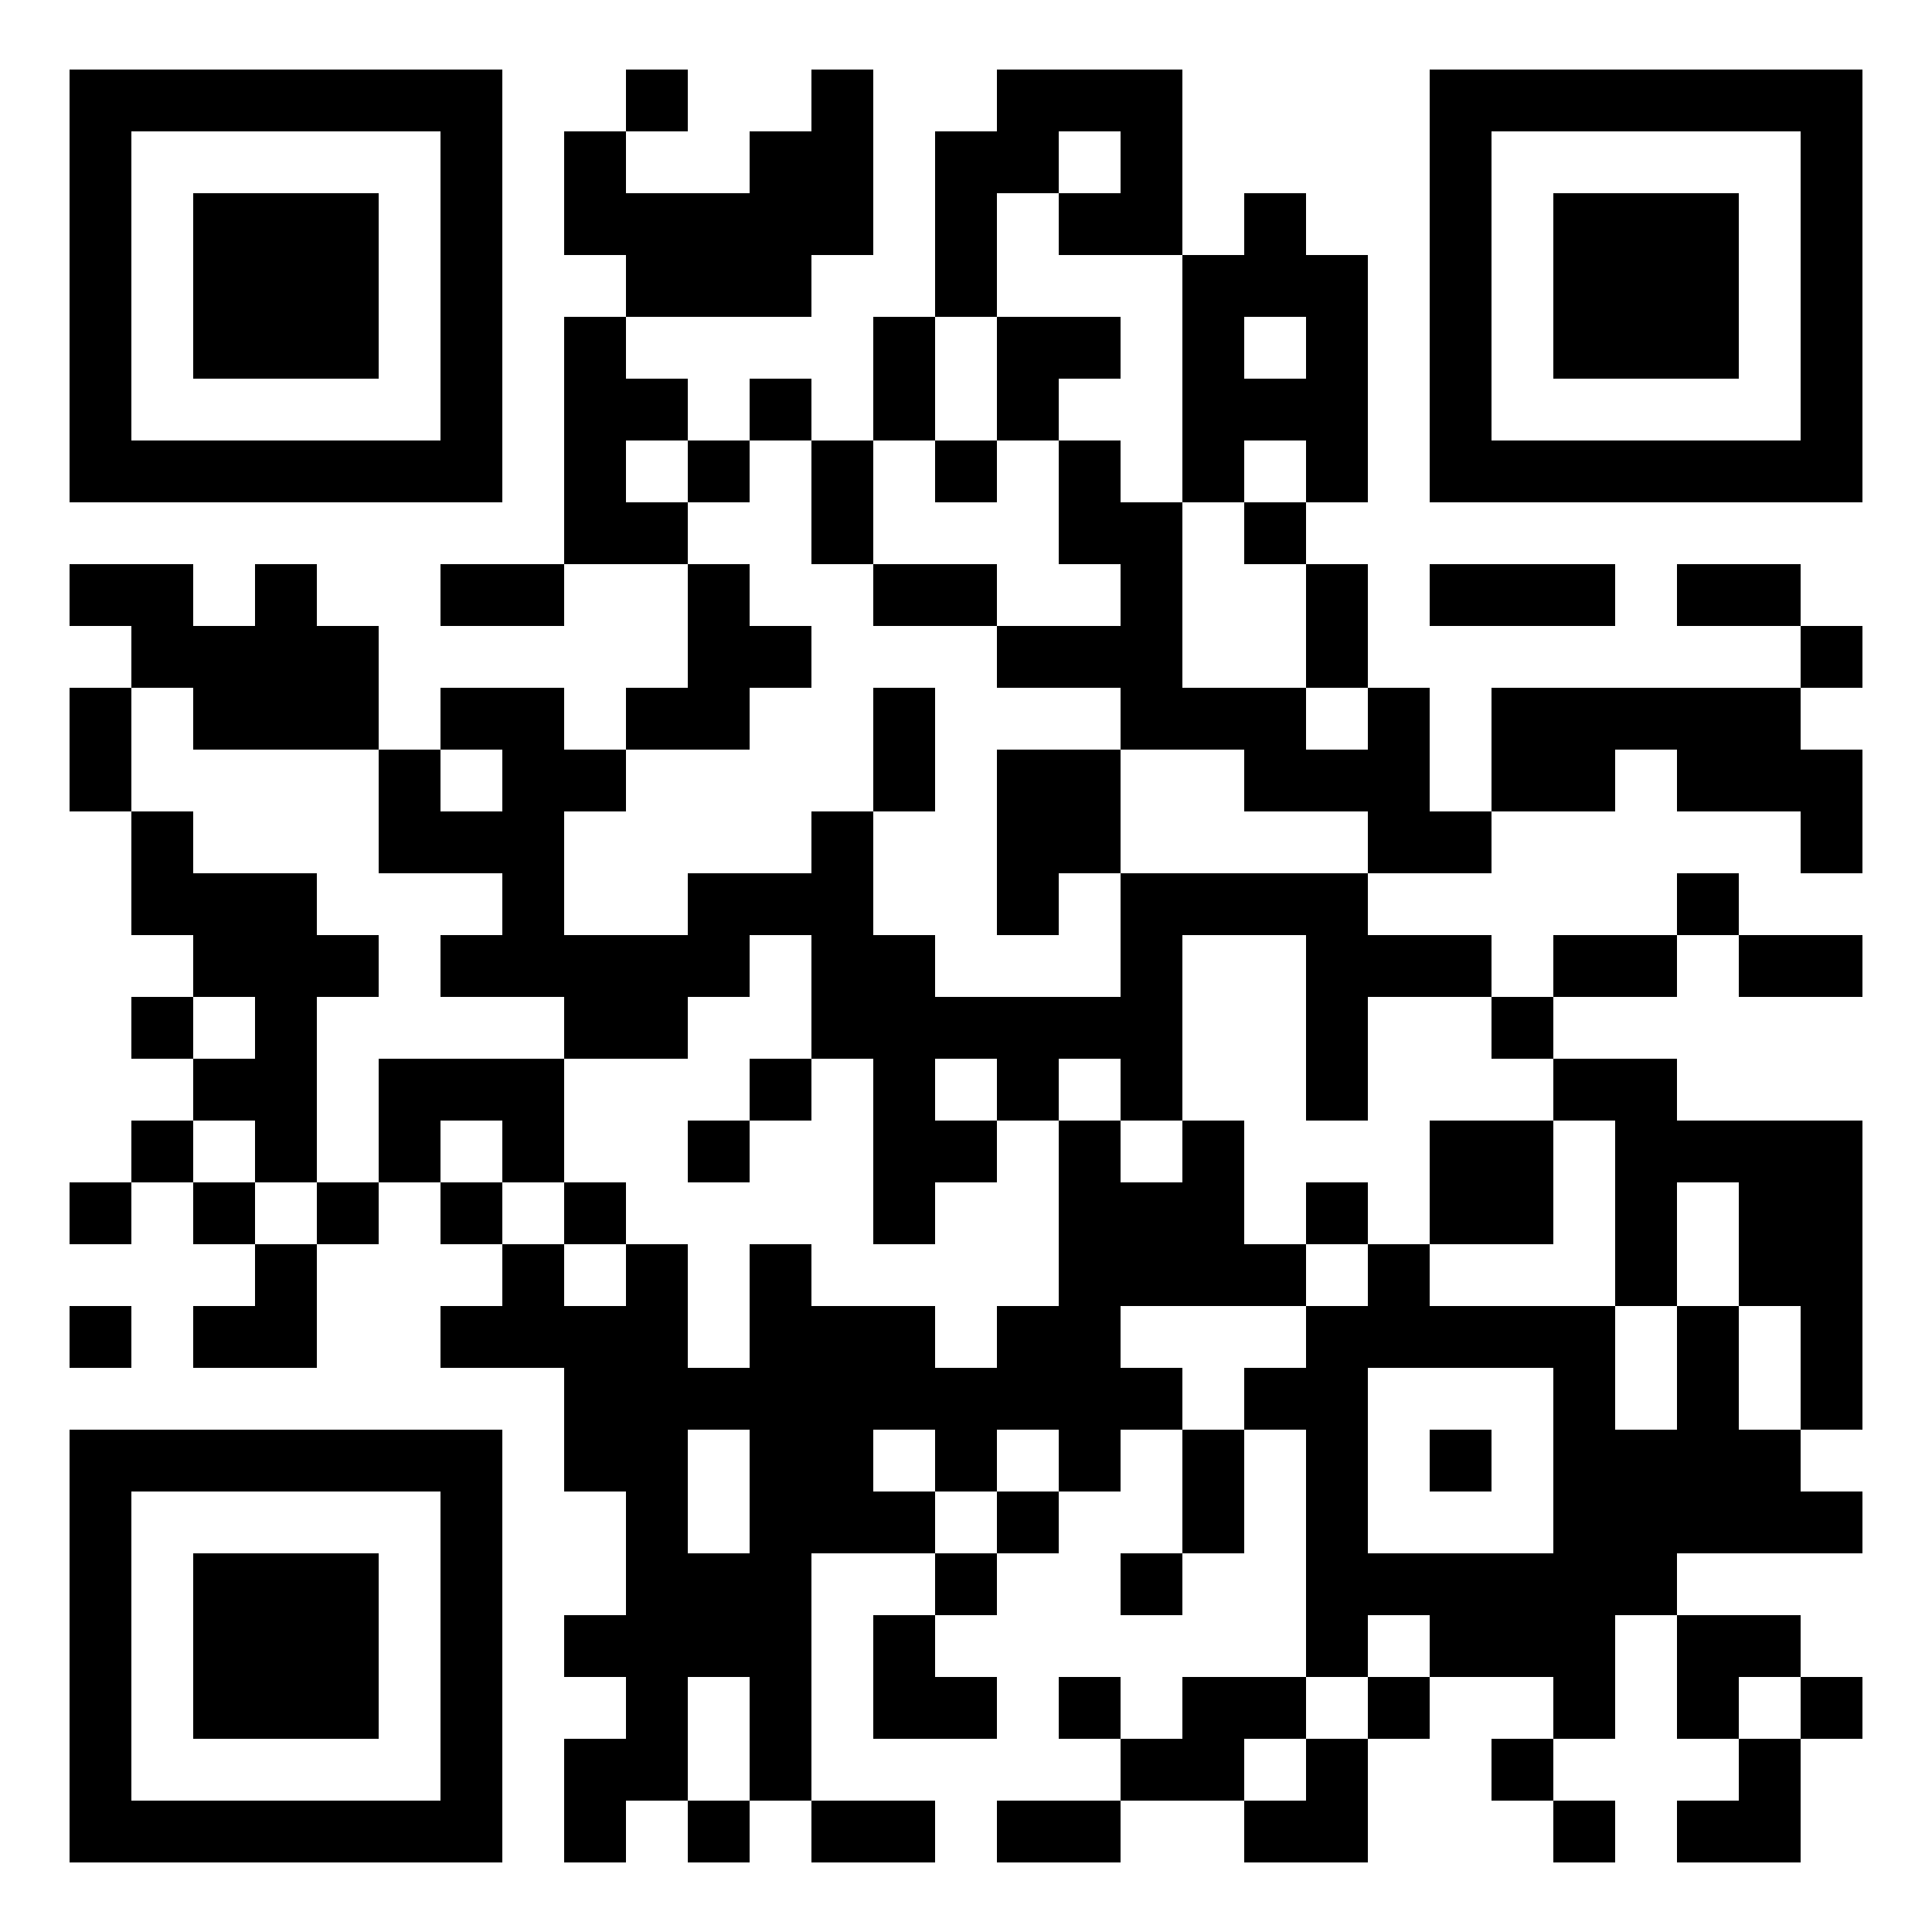 <?xml version="1.0" encoding="UTF-8"?>
<svg version="1.1" baseProfile="tiny" xmlns="http://www.w3.org/2000/svg" width="250" height="250">
<rect shape-rendering="optimizeSpeed"  x="0" y="0" width="250" height="250" fill="white" />
<rect shape-rendering="optimizeSpeed"  x="9" y="9" width="8" height="8" fill="black" />
<rect shape-rendering="optimizeSpeed"  x="17" y="9" width="8" height="8" fill="black" />
<rect shape-rendering="optimizeSpeed"  x="25" y="9" width="8" height="8" fill="black" />
<rect shape-rendering="optimizeSpeed"  x="33" y="9" width="8" height="8" fill="black" />
<rect shape-rendering="optimizeSpeed"  x="41" y="9" width="8" height="8" fill="black" />
<rect shape-rendering="optimizeSpeed"  x="49" y="9" width="8" height="8" fill="black" />
<rect shape-rendering="optimizeSpeed"  x="57" y="9" width="8" height="8" fill="black" />
<rect shape-rendering="optimizeSpeed"  x="81" y="9" width="8" height="8" fill="black" />
<rect shape-rendering="optimizeSpeed"  x="105" y="9" width="8" height="8" fill="black" />
<rect shape-rendering="optimizeSpeed"  x="129" y="9" width="8" height="8" fill="black" />
<rect shape-rendering="optimizeSpeed"  x="137" y="9" width="8" height="8" fill="black" />
<rect shape-rendering="optimizeSpeed"  x="145" y="9" width="8" height="8" fill="black" />
<rect shape-rendering="optimizeSpeed"  x="185" y="9" width="8" height="8" fill="black" />
<rect shape-rendering="optimizeSpeed"  x="193" y="9" width="8" height="8" fill="black" />
<rect shape-rendering="optimizeSpeed"  x="201" y="9" width="8" height="8" fill="black" />
<rect shape-rendering="optimizeSpeed"  x="209" y="9" width="8" height="8" fill="black" />
<rect shape-rendering="optimizeSpeed"  x="217" y="9" width="8" height="8" fill="black" />
<rect shape-rendering="optimizeSpeed"  x="225" y="9" width="8" height="8" fill="black" />
<rect shape-rendering="optimizeSpeed"  x="233" y="9" width="8" height="8" fill="black" />
<rect shape-rendering="optimizeSpeed"  x="9" y="17" width="8" height="8" fill="black" />
<rect shape-rendering="optimizeSpeed"  x="57" y="17" width="8" height="8" fill="black" />
<rect shape-rendering="optimizeSpeed"  x="73" y="17" width="8" height="8" fill="black" />
<rect shape-rendering="optimizeSpeed"  x="97" y="17" width="8" height="8" fill="black" />
<rect shape-rendering="optimizeSpeed"  x="105" y="17" width="8" height="8" fill="black" />
<rect shape-rendering="optimizeSpeed"  x="121" y="17" width="8" height="8" fill="black" />
<rect shape-rendering="optimizeSpeed"  x="129" y="17" width="8" height="8" fill="black" />
<rect shape-rendering="optimizeSpeed"  x="145" y="17" width="8" height="8" fill="black" />
<rect shape-rendering="optimizeSpeed"  x="185" y="17" width="8" height="8" fill="black" />
<rect shape-rendering="optimizeSpeed"  x="233" y="17" width="8" height="8" fill="black" />
<rect shape-rendering="optimizeSpeed"  x="9" y="25" width="8" height="8" fill="black" />
<rect shape-rendering="optimizeSpeed"  x="25" y="25" width="8" height="8" fill="black" />
<rect shape-rendering="optimizeSpeed"  x="33" y="25" width="8" height="8" fill="black" />
<rect shape-rendering="optimizeSpeed"  x="41" y="25" width="8" height="8" fill="black" />
<rect shape-rendering="optimizeSpeed"  x="57" y="25" width="8" height="8" fill="black" />
<rect shape-rendering="optimizeSpeed"  x="73" y="25" width="8" height="8" fill="black" />
<rect shape-rendering="optimizeSpeed"  x="81" y="25" width="8" height="8" fill="black" />
<rect shape-rendering="optimizeSpeed"  x="89" y="25" width="8" height="8" fill="black" />
<rect shape-rendering="optimizeSpeed"  x="97" y="25" width="8" height="8" fill="black" />
<rect shape-rendering="optimizeSpeed"  x="105" y="25" width="8" height="8" fill="black" />
<rect shape-rendering="optimizeSpeed"  x="121" y="25" width="8" height="8" fill="black" />
<rect shape-rendering="optimizeSpeed"  x="137" y="25" width="8" height="8" fill="black" />
<rect shape-rendering="optimizeSpeed"  x="145" y="25" width="8" height="8" fill="black" />
<rect shape-rendering="optimizeSpeed"  x="161" y="25" width="8" height="8" fill="black" />
<rect shape-rendering="optimizeSpeed"  x="185" y="25" width="8" height="8" fill="black" />
<rect shape-rendering="optimizeSpeed"  x="201" y="25" width="8" height="8" fill="black" />
<rect shape-rendering="optimizeSpeed"  x="209" y="25" width="8" height="8" fill="black" />
<rect shape-rendering="optimizeSpeed"  x="217" y="25" width="8" height="8" fill="black" />
<rect shape-rendering="optimizeSpeed"  x="233" y="25" width="8" height="8" fill="black" />
<rect shape-rendering="optimizeSpeed"  x="9" y="33" width="8" height="8" fill="black" />
<rect shape-rendering="optimizeSpeed"  x="25" y="33" width="8" height="8" fill="black" />
<rect shape-rendering="optimizeSpeed"  x="33" y="33" width="8" height="8" fill="black" />
<rect shape-rendering="optimizeSpeed"  x="41" y="33" width="8" height="8" fill="black" />
<rect shape-rendering="optimizeSpeed"  x="57" y="33" width="8" height="8" fill="black" />
<rect shape-rendering="optimizeSpeed"  x="81" y="33" width="8" height="8" fill="black" />
<rect shape-rendering="optimizeSpeed"  x="89" y="33" width="8" height="8" fill="black" />
<rect shape-rendering="optimizeSpeed"  x="97" y="33" width="8" height="8" fill="black" />
<rect shape-rendering="optimizeSpeed"  x="121" y="33" width="8" height="8" fill="black" />
<rect shape-rendering="optimizeSpeed"  x="153" y="33" width="8" height="8" fill="black" />
<rect shape-rendering="optimizeSpeed"  x="161" y="33" width="8" height="8" fill="black" />
<rect shape-rendering="optimizeSpeed"  x="169" y="33" width="8" height="8" fill="black" />
<rect shape-rendering="optimizeSpeed"  x="185" y="33" width="8" height="8" fill="black" />
<rect shape-rendering="optimizeSpeed"  x="201" y="33" width="8" height="8" fill="black" />
<rect shape-rendering="optimizeSpeed"  x="209" y="33" width="8" height="8" fill="black" />
<rect shape-rendering="optimizeSpeed"  x="217" y="33" width="8" height="8" fill="black" />
<rect shape-rendering="optimizeSpeed"  x="233" y="33" width="8" height="8" fill="black" />
<rect shape-rendering="optimizeSpeed"  x="9" y="41" width="8" height="8" fill="black" />
<rect shape-rendering="optimizeSpeed"  x="25" y="41" width="8" height="8" fill="black" />
<rect shape-rendering="optimizeSpeed"  x="33" y="41" width="8" height="8" fill="black" />
<rect shape-rendering="optimizeSpeed"  x="41" y="41" width="8" height="8" fill="black" />
<rect shape-rendering="optimizeSpeed"  x="57" y="41" width="8" height="8" fill="black" />
<rect shape-rendering="optimizeSpeed"  x="73" y="41" width="8" height="8" fill="black" />
<rect shape-rendering="optimizeSpeed"  x="113" y="41" width="8" height="8" fill="black" />
<rect shape-rendering="optimizeSpeed"  x="129" y="41" width="8" height="8" fill="black" />
<rect shape-rendering="optimizeSpeed"  x="137" y="41" width="8" height="8" fill="black" />
<rect shape-rendering="optimizeSpeed"  x="153" y="41" width="8" height="8" fill="black" />
<rect shape-rendering="optimizeSpeed"  x="169" y="41" width="8" height="8" fill="black" />
<rect shape-rendering="optimizeSpeed"  x="185" y="41" width="8" height="8" fill="black" />
<rect shape-rendering="optimizeSpeed"  x="201" y="41" width="8" height="8" fill="black" />
<rect shape-rendering="optimizeSpeed"  x="209" y="41" width="8" height="8" fill="black" />
<rect shape-rendering="optimizeSpeed"  x="217" y="41" width="8" height="8" fill="black" />
<rect shape-rendering="optimizeSpeed"  x="233" y="41" width="8" height="8" fill="black" />
<rect shape-rendering="optimizeSpeed"  x="9" y="49" width="8" height="8" fill="black" />
<rect shape-rendering="optimizeSpeed"  x="57" y="49" width="8" height="8" fill="black" />
<rect shape-rendering="optimizeSpeed"  x="73" y="49" width="8" height="8" fill="black" />
<rect shape-rendering="optimizeSpeed"  x="81" y="49" width="8" height="8" fill="black" />
<rect shape-rendering="optimizeSpeed"  x="97" y="49" width="8" height="8" fill="black" />
<rect shape-rendering="optimizeSpeed"  x="113" y="49" width="8" height="8" fill="black" />
<rect shape-rendering="optimizeSpeed"  x="129" y="49" width="8" height="8" fill="black" />
<rect shape-rendering="optimizeSpeed"  x="153" y="49" width="8" height="8" fill="black" />
<rect shape-rendering="optimizeSpeed"  x="161" y="49" width="8" height="8" fill="black" />
<rect shape-rendering="optimizeSpeed"  x="169" y="49" width="8" height="8" fill="black" />
<rect shape-rendering="optimizeSpeed"  x="185" y="49" width="8" height="8" fill="black" />
<rect shape-rendering="optimizeSpeed"  x="233" y="49" width="8" height="8" fill="black" />
<rect shape-rendering="optimizeSpeed"  x="9" y="57" width="8" height="8" fill="black" />
<rect shape-rendering="optimizeSpeed"  x="17" y="57" width="8" height="8" fill="black" />
<rect shape-rendering="optimizeSpeed"  x="25" y="57" width="8" height="8" fill="black" />
<rect shape-rendering="optimizeSpeed"  x="33" y="57" width="8" height="8" fill="black" />
<rect shape-rendering="optimizeSpeed"  x="41" y="57" width="8" height="8" fill="black" />
<rect shape-rendering="optimizeSpeed"  x="49" y="57" width="8" height="8" fill="black" />
<rect shape-rendering="optimizeSpeed"  x="57" y="57" width="8" height="8" fill="black" />
<rect shape-rendering="optimizeSpeed"  x="73" y="57" width="8" height="8" fill="black" />
<rect shape-rendering="optimizeSpeed"  x="89" y="57" width="8" height="8" fill="black" />
<rect shape-rendering="optimizeSpeed"  x="105" y="57" width="8" height="8" fill="black" />
<rect shape-rendering="optimizeSpeed"  x="121" y="57" width="8" height="8" fill="black" />
<rect shape-rendering="optimizeSpeed"  x="137" y="57" width="8" height="8" fill="black" />
<rect shape-rendering="optimizeSpeed"  x="153" y="57" width="8" height="8" fill="black" />
<rect shape-rendering="optimizeSpeed"  x="169" y="57" width="8" height="8" fill="black" />
<rect shape-rendering="optimizeSpeed"  x="185" y="57" width="8" height="8" fill="black" />
<rect shape-rendering="optimizeSpeed"  x="193" y="57" width="8" height="8" fill="black" />
<rect shape-rendering="optimizeSpeed"  x="201" y="57" width="8" height="8" fill="black" />
<rect shape-rendering="optimizeSpeed"  x="209" y="57" width="8" height="8" fill="black" />
<rect shape-rendering="optimizeSpeed"  x="217" y="57" width="8" height="8" fill="black" />
<rect shape-rendering="optimizeSpeed"  x="225" y="57" width="8" height="8" fill="black" />
<rect shape-rendering="optimizeSpeed"  x="233" y="57" width="8" height="8" fill="black" />
<rect shape-rendering="optimizeSpeed"  x="73" y="65" width="8" height="8" fill="black" />
<rect shape-rendering="optimizeSpeed"  x="81" y="65" width="8" height="8" fill="black" />
<rect shape-rendering="optimizeSpeed"  x="105" y="65" width="8" height="8" fill="black" />
<rect shape-rendering="optimizeSpeed"  x="137" y="65" width="8" height="8" fill="black" />
<rect shape-rendering="optimizeSpeed"  x="145" y="65" width="8" height="8" fill="black" />
<rect shape-rendering="optimizeSpeed"  x="161" y="65" width="8" height="8" fill="black" />
<rect shape-rendering="optimizeSpeed"  x="9" y="73" width="8" height="8" fill="black" />
<rect shape-rendering="optimizeSpeed"  x="17" y="73" width="8" height="8" fill="black" />
<rect shape-rendering="optimizeSpeed"  x="33" y="73" width="8" height="8" fill="black" />
<rect shape-rendering="optimizeSpeed"  x="57" y="73" width="8" height="8" fill="black" />
<rect shape-rendering="optimizeSpeed"  x="65" y="73" width="8" height="8" fill="black" />
<rect shape-rendering="optimizeSpeed"  x="89" y="73" width="8" height="8" fill="black" />
<rect shape-rendering="optimizeSpeed"  x="113" y="73" width="8" height="8" fill="black" />
<rect shape-rendering="optimizeSpeed"  x="121" y="73" width="8" height="8" fill="black" />
<rect shape-rendering="optimizeSpeed"  x="145" y="73" width="8" height="8" fill="black" />
<rect shape-rendering="optimizeSpeed"  x="169" y="73" width="8" height="8" fill="black" />
<rect shape-rendering="optimizeSpeed"  x="185" y="73" width="8" height="8" fill="black" />
<rect shape-rendering="optimizeSpeed"  x="193" y="73" width="8" height="8" fill="black" />
<rect shape-rendering="optimizeSpeed"  x="201" y="73" width="8" height="8" fill="black" />
<rect shape-rendering="optimizeSpeed"  x="217" y="73" width="8" height="8" fill="black" />
<rect shape-rendering="optimizeSpeed"  x="225" y="73" width="8" height="8" fill="black" />
<rect shape-rendering="optimizeSpeed"  x="17" y="81" width="8" height="8" fill="black" />
<rect shape-rendering="optimizeSpeed"  x="25" y="81" width="8" height="8" fill="black" />
<rect shape-rendering="optimizeSpeed"  x="33" y="81" width="8" height="8" fill="black" />
<rect shape-rendering="optimizeSpeed"  x="41" y="81" width="8" height="8" fill="black" />
<rect shape-rendering="optimizeSpeed"  x="89" y="81" width="8" height="8" fill="black" />
<rect shape-rendering="optimizeSpeed"  x="97" y="81" width="8" height="8" fill="black" />
<rect shape-rendering="optimizeSpeed"  x="129" y="81" width="8" height="8" fill="black" />
<rect shape-rendering="optimizeSpeed"  x="137" y="81" width="8" height="8" fill="black" />
<rect shape-rendering="optimizeSpeed"  x="145" y="81" width="8" height="8" fill="black" />
<rect shape-rendering="optimizeSpeed"  x="169" y="81" width="8" height="8" fill="black" />
<rect shape-rendering="optimizeSpeed"  x="233" y="81" width="8" height="8" fill="black" />
<rect shape-rendering="optimizeSpeed"  x="9" y="89" width="8" height="8" fill="black" />
<rect shape-rendering="optimizeSpeed"  x="25" y="89" width="8" height="8" fill="black" />
<rect shape-rendering="optimizeSpeed"  x="33" y="89" width="8" height="8" fill="black" />
<rect shape-rendering="optimizeSpeed"  x="41" y="89" width="8" height="8" fill="black" />
<rect shape-rendering="optimizeSpeed"  x="57" y="89" width="8" height="8" fill="black" />
<rect shape-rendering="optimizeSpeed"  x="65" y="89" width="8" height="8" fill="black" />
<rect shape-rendering="optimizeSpeed"  x="81" y="89" width="8" height="8" fill="black" />
<rect shape-rendering="optimizeSpeed"  x="89" y="89" width="8" height="8" fill="black" />
<rect shape-rendering="optimizeSpeed"  x="113" y="89" width="8" height="8" fill="black" />
<rect shape-rendering="optimizeSpeed"  x="145" y="89" width="8" height="8" fill="black" />
<rect shape-rendering="optimizeSpeed"  x="153" y="89" width="8" height="8" fill="black" />
<rect shape-rendering="optimizeSpeed"  x="161" y="89" width="8" height="8" fill="black" />
<rect shape-rendering="optimizeSpeed"  x="177" y="89" width="8" height="8" fill="black" />
<rect shape-rendering="optimizeSpeed"  x="193" y="89" width="8" height="8" fill="black" />
<rect shape-rendering="optimizeSpeed"  x="201" y="89" width="8" height="8" fill="black" />
<rect shape-rendering="optimizeSpeed"  x="209" y="89" width="8" height="8" fill="black" />
<rect shape-rendering="optimizeSpeed"  x="217" y="89" width="8" height="8" fill="black" />
<rect shape-rendering="optimizeSpeed"  x="225" y="89" width="8" height="8" fill="black" />
<rect shape-rendering="optimizeSpeed"  x="9" y="97" width="8" height="8" fill="black" />
<rect shape-rendering="optimizeSpeed"  x="49" y="97" width="8" height="8" fill="black" />
<rect shape-rendering="optimizeSpeed"  x="65" y="97" width="8" height="8" fill="black" />
<rect shape-rendering="optimizeSpeed"  x="73" y="97" width="8" height="8" fill="black" />
<rect shape-rendering="optimizeSpeed"  x="113" y="97" width="8" height="8" fill="black" />
<rect shape-rendering="optimizeSpeed"  x="129" y="97" width="8" height="8" fill="black" />
<rect shape-rendering="optimizeSpeed"  x="137" y="97" width="8" height="8" fill="black" />
<rect shape-rendering="optimizeSpeed"  x="161" y="97" width="8" height="8" fill="black" />
<rect shape-rendering="optimizeSpeed"  x="169" y="97" width="8" height="8" fill="black" />
<rect shape-rendering="optimizeSpeed"  x="177" y="97" width="8" height="8" fill="black" />
<rect shape-rendering="optimizeSpeed"  x="193" y="97" width="8" height="8" fill="black" />
<rect shape-rendering="optimizeSpeed"  x="201" y="97" width="8" height="8" fill="black" />
<rect shape-rendering="optimizeSpeed"  x="217" y="97" width="8" height="8" fill="black" />
<rect shape-rendering="optimizeSpeed"  x="225" y="97" width="8" height="8" fill="black" />
<rect shape-rendering="optimizeSpeed"  x="233" y="97" width="8" height="8" fill="black" />
<rect shape-rendering="optimizeSpeed"  x="17" y="105" width="8" height="8" fill="black" />
<rect shape-rendering="optimizeSpeed"  x="49" y="105" width="8" height="8" fill="black" />
<rect shape-rendering="optimizeSpeed"  x="57" y="105" width="8" height="8" fill="black" />
<rect shape-rendering="optimizeSpeed"  x="65" y="105" width="8" height="8" fill="black" />
<rect shape-rendering="optimizeSpeed"  x="105" y="105" width="8" height="8" fill="black" />
<rect shape-rendering="optimizeSpeed"  x="129" y="105" width="8" height="8" fill="black" />
<rect shape-rendering="optimizeSpeed"  x="137" y="105" width="8" height="8" fill="black" />
<rect shape-rendering="optimizeSpeed"  x="177" y="105" width="8" height="8" fill="black" />
<rect shape-rendering="optimizeSpeed"  x="185" y="105" width="8" height="8" fill="black" />
<rect shape-rendering="optimizeSpeed"  x="233" y="105" width="8" height="8" fill="black" />
<rect shape-rendering="optimizeSpeed"  x="17" y="113" width="8" height="8" fill="black" />
<rect shape-rendering="optimizeSpeed"  x="25" y="113" width="8" height="8" fill="black" />
<rect shape-rendering="optimizeSpeed"  x="33" y="113" width="8" height="8" fill="black" />
<rect shape-rendering="optimizeSpeed"  x="65" y="113" width="8" height="8" fill="black" />
<rect shape-rendering="optimizeSpeed"  x="89" y="113" width="8" height="8" fill="black" />
<rect shape-rendering="optimizeSpeed"  x="97" y="113" width="8" height="8" fill="black" />
<rect shape-rendering="optimizeSpeed"  x="105" y="113" width="8" height="8" fill="black" />
<rect shape-rendering="optimizeSpeed"  x="129" y="113" width="8" height="8" fill="black" />
<rect shape-rendering="optimizeSpeed"  x="145" y="113" width="8" height="8" fill="black" />
<rect shape-rendering="optimizeSpeed"  x="153" y="113" width="8" height="8" fill="black" />
<rect shape-rendering="optimizeSpeed"  x="161" y="113" width="8" height="8" fill="black" />
<rect shape-rendering="optimizeSpeed"  x="169" y="113" width="8" height="8" fill="black" />
<rect shape-rendering="optimizeSpeed"  x="217" y="113" width="8" height="8" fill="black" />
<rect shape-rendering="optimizeSpeed"  x="25" y="121" width="8" height="8" fill="black" />
<rect shape-rendering="optimizeSpeed"  x="33" y="121" width="8" height="8" fill="black" />
<rect shape-rendering="optimizeSpeed"  x="41" y="121" width="8" height="8" fill="black" />
<rect shape-rendering="optimizeSpeed"  x="57" y="121" width="8" height="8" fill="black" />
<rect shape-rendering="optimizeSpeed"  x="65" y="121" width="8" height="8" fill="black" />
<rect shape-rendering="optimizeSpeed"  x="73" y="121" width="8" height="8" fill="black" />
<rect shape-rendering="optimizeSpeed"  x="81" y="121" width="8" height="8" fill="black" />
<rect shape-rendering="optimizeSpeed"  x="89" y="121" width="8" height="8" fill="black" />
<rect shape-rendering="optimizeSpeed"  x="105" y="121" width="8" height="8" fill="black" />
<rect shape-rendering="optimizeSpeed"  x="113" y="121" width="8" height="8" fill="black" />
<rect shape-rendering="optimizeSpeed"  x="145" y="121" width="8" height="8" fill="black" />
<rect shape-rendering="optimizeSpeed"  x="169" y="121" width="8" height="8" fill="black" />
<rect shape-rendering="optimizeSpeed"  x="177" y="121" width="8" height="8" fill="black" />
<rect shape-rendering="optimizeSpeed"  x="185" y="121" width="8" height="8" fill="black" />
<rect shape-rendering="optimizeSpeed"  x="201" y="121" width="8" height="8" fill="black" />
<rect shape-rendering="optimizeSpeed"  x="209" y="121" width="8" height="8" fill="black" />
<rect shape-rendering="optimizeSpeed"  x="225" y="121" width="8" height="8" fill="black" />
<rect shape-rendering="optimizeSpeed"  x="233" y="121" width="8" height="8" fill="black" />
<rect shape-rendering="optimizeSpeed"  x="17" y="129" width="8" height="8" fill="black" />
<rect shape-rendering="optimizeSpeed"  x="33" y="129" width="8" height="8" fill="black" />
<rect shape-rendering="optimizeSpeed"  x="73" y="129" width="8" height="8" fill="black" />
<rect shape-rendering="optimizeSpeed"  x="81" y="129" width="8" height="8" fill="black" />
<rect shape-rendering="optimizeSpeed"  x="105" y="129" width="8" height="8" fill="black" />
<rect shape-rendering="optimizeSpeed"  x="113" y="129" width="8" height="8" fill="black" />
<rect shape-rendering="optimizeSpeed"  x="121" y="129" width="8" height="8" fill="black" />
<rect shape-rendering="optimizeSpeed"  x="129" y="129" width="8" height="8" fill="black" />
<rect shape-rendering="optimizeSpeed"  x="137" y="129" width="8" height="8" fill="black" />
<rect shape-rendering="optimizeSpeed"  x="145" y="129" width="8" height="8" fill="black" />
<rect shape-rendering="optimizeSpeed"  x="169" y="129" width="8" height="8" fill="black" />
<rect shape-rendering="optimizeSpeed"  x="193" y="129" width="8" height="8" fill="black" />
<rect shape-rendering="optimizeSpeed"  x="25" y="137" width="8" height="8" fill="black" />
<rect shape-rendering="optimizeSpeed"  x="33" y="137" width="8" height="8" fill="black" />
<rect shape-rendering="optimizeSpeed"  x="49" y="137" width="8" height="8" fill="black" />
<rect shape-rendering="optimizeSpeed"  x="57" y="137" width="8" height="8" fill="black" />
<rect shape-rendering="optimizeSpeed"  x="65" y="137" width="8" height="8" fill="black" />
<rect shape-rendering="optimizeSpeed"  x="97" y="137" width="8" height="8" fill="black" />
<rect shape-rendering="optimizeSpeed"  x="113" y="137" width="8" height="8" fill="black" />
<rect shape-rendering="optimizeSpeed"  x="129" y="137" width="8" height="8" fill="black" />
<rect shape-rendering="optimizeSpeed"  x="145" y="137" width="8" height="8" fill="black" />
<rect shape-rendering="optimizeSpeed"  x="169" y="137" width="8" height="8" fill="black" />
<rect shape-rendering="optimizeSpeed"  x="201" y="137" width="8" height="8" fill="black" />
<rect shape-rendering="optimizeSpeed"  x="209" y="137" width="8" height="8" fill="black" />
<rect shape-rendering="optimizeSpeed"  x="17" y="145" width="8" height="8" fill="black" />
<rect shape-rendering="optimizeSpeed"  x="33" y="145" width="8" height="8" fill="black" />
<rect shape-rendering="optimizeSpeed"  x="49" y="145" width="8" height="8" fill="black" />
<rect shape-rendering="optimizeSpeed"  x="65" y="145" width="8" height="8" fill="black" />
<rect shape-rendering="optimizeSpeed"  x="89" y="145" width="8" height="8" fill="black" />
<rect shape-rendering="optimizeSpeed"  x="113" y="145" width="8" height="8" fill="black" />
<rect shape-rendering="optimizeSpeed"  x="121" y="145" width="8" height="8" fill="black" />
<rect shape-rendering="optimizeSpeed"  x="137" y="145" width="8" height="8" fill="black" />
<rect shape-rendering="optimizeSpeed"  x="153" y="145" width="8" height="8" fill="black" />
<rect shape-rendering="optimizeSpeed"  x="185" y="145" width="8" height="8" fill="black" />
<rect shape-rendering="optimizeSpeed"  x="193" y="145" width="8" height="8" fill="black" />
<rect shape-rendering="optimizeSpeed"  x="209" y="145" width="8" height="8" fill="black" />
<rect shape-rendering="optimizeSpeed"  x="217" y="145" width="8" height="8" fill="black" />
<rect shape-rendering="optimizeSpeed"  x="225" y="145" width="8" height="8" fill="black" />
<rect shape-rendering="optimizeSpeed"  x="233" y="145" width="8" height="8" fill="black" />
<rect shape-rendering="optimizeSpeed"  x="9" y="153" width="8" height="8" fill="black" />
<rect shape-rendering="optimizeSpeed"  x="25" y="153" width="8" height="8" fill="black" />
<rect shape-rendering="optimizeSpeed"  x="41" y="153" width="8" height="8" fill="black" />
<rect shape-rendering="optimizeSpeed"  x="57" y="153" width="8" height="8" fill="black" />
<rect shape-rendering="optimizeSpeed"  x="73" y="153" width="8" height="8" fill="black" />
<rect shape-rendering="optimizeSpeed"  x="113" y="153" width="8" height="8" fill="black" />
<rect shape-rendering="optimizeSpeed"  x="137" y="153" width="8" height="8" fill="black" />
<rect shape-rendering="optimizeSpeed"  x="145" y="153" width="8" height="8" fill="black" />
<rect shape-rendering="optimizeSpeed"  x="153" y="153" width="8" height="8" fill="black" />
<rect shape-rendering="optimizeSpeed"  x="169" y="153" width="8" height="8" fill="black" />
<rect shape-rendering="optimizeSpeed"  x="185" y="153" width="8" height="8" fill="black" />
<rect shape-rendering="optimizeSpeed"  x="193" y="153" width="8" height="8" fill="black" />
<rect shape-rendering="optimizeSpeed"  x="209" y="153" width="8" height="8" fill="black" />
<rect shape-rendering="optimizeSpeed"  x="225" y="153" width="8" height="8" fill="black" />
<rect shape-rendering="optimizeSpeed"  x="233" y="153" width="8" height="8" fill="black" />
<rect shape-rendering="optimizeSpeed"  x="33" y="161" width="8" height="8" fill="black" />
<rect shape-rendering="optimizeSpeed"  x="65" y="161" width="8" height="8" fill="black" />
<rect shape-rendering="optimizeSpeed"  x="81" y="161" width="8" height="8" fill="black" />
<rect shape-rendering="optimizeSpeed"  x="97" y="161" width="8" height="8" fill="black" />
<rect shape-rendering="optimizeSpeed"  x="137" y="161" width="8" height="8" fill="black" />
<rect shape-rendering="optimizeSpeed"  x="145" y="161" width="8" height="8" fill="black" />
<rect shape-rendering="optimizeSpeed"  x="153" y="161" width="8" height="8" fill="black" />
<rect shape-rendering="optimizeSpeed"  x="161" y="161" width="8" height="8" fill="black" />
<rect shape-rendering="optimizeSpeed"  x="177" y="161" width="8" height="8" fill="black" />
<rect shape-rendering="optimizeSpeed"  x="209" y="161" width="8" height="8" fill="black" />
<rect shape-rendering="optimizeSpeed"  x="225" y="161" width="8" height="8" fill="black" />
<rect shape-rendering="optimizeSpeed"  x="233" y="161" width="8" height="8" fill="black" />
<rect shape-rendering="optimizeSpeed"  x="9" y="169" width="8" height="8" fill="black" />
<rect shape-rendering="optimizeSpeed"  x="25" y="169" width="8" height="8" fill="black" />
<rect shape-rendering="optimizeSpeed"  x="33" y="169" width="8" height="8" fill="black" />
<rect shape-rendering="optimizeSpeed"  x="57" y="169" width="8" height="8" fill="black" />
<rect shape-rendering="optimizeSpeed"  x="65" y="169" width="8" height="8" fill="black" />
<rect shape-rendering="optimizeSpeed"  x="73" y="169" width="8" height="8" fill="black" />
<rect shape-rendering="optimizeSpeed"  x="81" y="169" width="8" height="8" fill="black" />
<rect shape-rendering="optimizeSpeed"  x="97" y="169" width="8" height="8" fill="black" />
<rect shape-rendering="optimizeSpeed"  x="105" y="169" width="8" height="8" fill="black" />
<rect shape-rendering="optimizeSpeed"  x="113" y="169" width="8" height="8" fill="black" />
<rect shape-rendering="optimizeSpeed"  x="129" y="169" width="8" height="8" fill="black" />
<rect shape-rendering="optimizeSpeed"  x="137" y="169" width="8" height="8" fill="black" />
<rect shape-rendering="optimizeSpeed"  x="169" y="169" width="8" height="8" fill="black" />
<rect shape-rendering="optimizeSpeed"  x="177" y="169" width="8" height="8" fill="black" />
<rect shape-rendering="optimizeSpeed"  x="185" y="169" width="8" height="8" fill="black" />
<rect shape-rendering="optimizeSpeed"  x="193" y="169" width="8" height="8" fill="black" />
<rect shape-rendering="optimizeSpeed"  x="201" y="169" width="8" height="8" fill="black" />
<rect shape-rendering="optimizeSpeed"  x="217" y="169" width="8" height="8" fill="black" />
<rect shape-rendering="optimizeSpeed"  x="233" y="169" width="8" height="8" fill="black" />
<rect shape-rendering="optimizeSpeed"  x="73" y="177" width="8" height="8" fill="black" />
<rect shape-rendering="optimizeSpeed"  x="81" y="177" width="8" height="8" fill="black" />
<rect shape-rendering="optimizeSpeed"  x="89" y="177" width="8" height="8" fill="black" />
<rect shape-rendering="optimizeSpeed"  x="97" y="177" width="8" height="8" fill="black" />
<rect shape-rendering="optimizeSpeed"  x="105" y="177" width="8" height="8" fill="black" />
<rect shape-rendering="optimizeSpeed"  x="113" y="177" width="8" height="8" fill="black" />
<rect shape-rendering="optimizeSpeed"  x="121" y="177" width="8" height="8" fill="black" />
<rect shape-rendering="optimizeSpeed"  x="129" y="177" width="8" height="8" fill="black" />
<rect shape-rendering="optimizeSpeed"  x="137" y="177" width="8" height="8" fill="black" />
<rect shape-rendering="optimizeSpeed"  x="145" y="177" width="8" height="8" fill="black" />
<rect shape-rendering="optimizeSpeed"  x="161" y="177" width="8" height="8" fill="black" />
<rect shape-rendering="optimizeSpeed"  x="169" y="177" width="8" height="8" fill="black" />
<rect shape-rendering="optimizeSpeed"  x="201" y="177" width="8" height="8" fill="black" />
<rect shape-rendering="optimizeSpeed"  x="217" y="177" width="8" height="8" fill="black" />
<rect shape-rendering="optimizeSpeed"  x="233" y="177" width="8" height="8" fill="black" />
<rect shape-rendering="optimizeSpeed"  x="9" y="185" width="8" height="8" fill="black" />
<rect shape-rendering="optimizeSpeed"  x="17" y="185" width="8" height="8" fill="black" />
<rect shape-rendering="optimizeSpeed"  x="25" y="185" width="8" height="8" fill="black" />
<rect shape-rendering="optimizeSpeed"  x="33" y="185" width="8" height="8" fill="black" />
<rect shape-rendering="optimizeSpeed"  x="41" y="185" width="8" height="8" fill="black" />
<rect shape-rendering="optimizeSpeed"  x="49" y="185" width="8" height="8" fill="black" />
<rect shape-rendering="optimizeSpeed"  x="57" y="185" width="8" height="8" fill="black" />
<rect shape-rendering="optimizeSpeed"  x="73" y="185" width="8" height="8" fill="black" />
<rect shape-rendering="optimizeSpeed"  x="81" y="185" width="8" height="8" fill="black" />
<rect shape-rendering="optimizeSpeed"  x="97" y="185" width="8" height="8" fill="black" />
<rect shape-rendering="optimizeSpeed"  x="105" y="185" width="8" height="8" fill="black" />
<rect shape-rendering="optimizeSpeed"  x="121" y="185" width="8" height="8" fill="black" />
<rect shape-rendering="optimizeSpeed"  x="137" y="185" width="8" height="8" fill="black" />
<rect shape-rendering="optimizeSpeed"  x="153" y="185" width="8" height="8" fill="black" />
<rect shape-rendering="optimizeSpeed"  x="169" y="185" width="8" height="8" fill="black" />
<rect shape-rendering="optimizeSpeed"  x="185" y="185" width="8" height="8" fill="black" />
<rect shape-rendering="optimizeSpeed"  x="201" y="185" width="8" height="8" fill="black" />
<rect shape-rendering="optimizeSpeed"  x="209" y="185" width="8" height="8" fill="black" />
<rect shape-rendering="optimizeSpeed"  x="217" y="185" width="8" height="8" fill="black" />
<rect shape-rendering="optimizeSpeed"  x="225" y="185" width="8" height="8" fill="black" />
<rect shape-rendering="optimizeSpeed"  x="9" y="193" width="8" height="8" fill="black" />
<rect shape-rendering="optimizeSpeed"  x="57" y="193" width="8" height="8" fill="black" />
<rect shape-rendering="optimizeSpeed"  x="81" y="193" width="8" height="8" fill="black" />
<rect shape-rendering="optimizeSpeed"  x="97" y="193" width="8" height="8" fill="black" />
<rect shape-rendering="optimizeSpeed"  x="105" y="193" width="8" height="8" fill="black" />
<rect shape-rendering="optimizeSpeed"  x="113" y="193" width="8" height="8" fill="black" />
<rect shape-rendering="optimizeSpeed"  x="129" y="193" width="8" height="8" fill="black" />
<rect shape-rendering="optimizeSpeed"  x="153" y="193" width="8" height="8" fill="black" />
<rect shape-rendering="optimizeSpeed"  x="169" y="193" width="8" height="8" fill="black" />
<rect shape-rendering="optimizeSpeed"  x="201" y="193" width="8" height="8" fill="black" />
<rect shape-rendering="optimizeSpeed"  x="209" y="193" width="8" height="8" fill="black" />
<rect shape-rendering="optimizeSpeed"  x="217" y="193" width="8" height="8" fill="black" />
<rect shape-rendering="optimizeSpeed"  x="225" y="193" width="8" height="8" fill="black" />
<rect shape-rendering="optimizeSpeed"  x="233" y="193" width="8" height="8" fill="black" />
<rect shape-rendering="optimizeSpeed"  x="9" y="201" width="8" height="8" fill="black" />
<rect shape-rendering="optimizeSpeed"  x="25" y="201" width="8" height="8" fill="black" />
<rect shape-rendering="optimizeSpeed"  x="33" y="201" width="8" height="8" fill="black" />
<rect shape-rendering="optimizeSpeed"  x="41" y="201" width="8" height="8" fill="black" />
<rect shape-rendering="optimizeSpeed"  x="57" y="201" width="8" height="8" fill="black" />
<rect shape-rendering="optimizeSpeed"  x="81" y="201" width="8" height="8" fill="black" />
<rect shape-rendering="optimizeSpeed"  x="89" y="201" width="8" height="8" fill="black" />
<rect shape-rendering="optimizeSpeed"  x="97" y="201" width="8" height="8" fill="black" />
<rect shape-rendering="optimizeSpeed"  x="121" y="201" width="8" height="8" fill="black" />
<rect shape-rendering="optimizeSpeed"  x="145" y="201" width="8" height="8" fill="black" />
<rect shape-rendering="optimizeSpeed"  x="169" y="201" width="8" height="8" fill="black" />
<rect shape-rendering="optimizeSpeed"  x="177" y="201" width="8" height="8" fill="black" />
<rect shape-rendering="optimizeSpeed"  x="185" y="201" width="8" height="8" fill="black" />
<rect shape-rendering="optimizeSpeed"  x="193" y="201" width="8" height="8" fill="black" />
<rect shape-rendering="optimizeSpeed"  x="201" y="201" width="8" height="8" fill="black" />
<rect shape-rendering="optimizeSpeed"  x="209" y="201" width="8" height="8" fill="black" />
<rect shape-rendering="optimizeSpeed"  x="9" y="209" width="8" height="8" fill="black" />
<rect shape-rendering="optimizeSpeed"  x="25" y="209" width="8" height="8" fill="black" />
<rect shape-rendering="optimizeSpeed"  x="33" y="209" width="8" height="8" fill="black" />
<rect shape-rendering="optimizeSpeed"  x="41" y="209" width="8" height="8" fill="black" />
<rect shape-rendering="optimizeSpeed"  x="57" y="209" width="8" height="8" fill="black" />
<rect shape-rendering="optimizeSpeed"  x="73" y="209" width="8" height="8" fill="black" />
<rect shape-rendering="optimizeSpeed"  x="81" y="209" width="8" height="8" fill="black" />
<rect shape-rendering="optimizeSpeed"  x="89" y="209" width="8" height="8" fill="black" />
<rect shape-rendering="optimizeSpeed"  x="97" y="209" width="8" height="8" fill="black" />
<rect shape-rendering="optimizeSpeed"  x="113" y="209" width="8" height="8" fill="black" />
<rect shape-rendering="optimizeSpeed"  x="169" y="209" width="8" height="8" fill="black" />
<rect shape-rendering="optimizeSpeed"  x="185" y="209" width="8" height="8" fill="black" />
<rect shape-rendering="optimizeSpeed"  x="193" y="209" width="8" height="8" fill="black" />
<rect shape-rendering="optimizeSpeed"  x="201" y="209" width="8" height="8" fill="black" />
<rect shape-rendering="optimizeSpeed"  x="217" y="209" width="8" height="8" fill="black" />
<rect shape-rendering="optimizeSpeed"  x="225" y="209" width="8" height="8" fill="black" />
<rect shape-rendering="optimizeSpeed"  x="9" y="217" width="8" height="8" fill="black" />
<rect shape-rendering="optimizeSpeed"  x="25" y="217" width="8" height="8" fill="black" />
<rect shape-rendering="optimizeSpeed"  x="33" y="217" width="8" height="8" fill="black" />
<rect shape-rendering="optimizeSpeed"  x="41" y="217" width="8" height="8" fill="black" />
<rect shape-rendering="optimizeSpeed"  x="57" y="217" width="8" height="8" fill="black" />
<rect shape-rendering="optimizeSpeed"  x="81" y="217" width="8" height="8" fill="black" />
<rect shape-rendering="optimizeSpeed"  x="97" y="217" width="8" height="8" fill="black" />
<rect shape-rendering="optimizeSpeed"  x="113" y="217" width="8" height="8" fill="black" />
<rect shape-rendering="optimizeSpeed"  x="121" y="217" width="8" height="8" fill="black" />
<rect shape-rendering="optimizeSpeed"  x="137" y="217" width="8" height="8" fill="black" />
<rect shape-rendering="optimizeSpeed"  x="153" y="217" width="8" height="8" fill="black" />
<rect shape-rendering="optimizeSpeed"  x="161" y="217" width="8" height="8" fill="black" />
<rect shape-rendering="optimizeSpeed"  x="177" y="217" width="8" height="8" fill="black" />
<rect shape-rendering="optimizeSpeed"  x="201" y="217" width="8" height="8" fill="black" />
<rect shape-rendering="optimizeSpeed"  x="217" y="217" width="8" height="8" fill="black" />
<rect shape-rendering="optimizeSpeed"  x="233" y="217" width="8" height="8" fill="black" />
<rect shape-rendering="optimizeSpeed"  x="9" y="225" width="8" height="8" fill="black" />
<rect shape-rendering="optimizeSpeed"  x="57" y="225" width="8" height="8" fill="black" />
<rect shape-rendering="optimizeSpeed"  x="73" y="225" width="8" height="8" fill="black" />
<rect shape-rendering="optimizeSpeed"  x="81" y="225" width="8" height="8" fill="black" />
<rect shape-rendering="optimizeSpeed"  x="97" y="225" width="8" height="8" fill="black" />
<rect shape-rendering="optimizeSpeed"  x="145" y="225" width="8" height="8" fill="black" />
<rect shape-rendering="optimizeSpeed"  x="153" y="225" width="8" height="8" fill="black" />
<rect shape-rendering="optimizeSpeed"  x="169" y="225" width="8" height="8" fill="black" />
<rect shape-rendering="optimizeSpeed"  x="193" y="225" width="8" height="8" fill="black" />
<rect shape-rendering="optimizeSpeed"  x="225" y="225" width="8" height="8" fill="black" />
<rect shape-rendering="optimizeSpeed"  x="9" y="233" width="8" height="8" fill="black" />
<rect shape-rendering="optimizeSpeed"  x="17" y="233" width="8" height="8" fill="black" />
<rect shape-rendering="optimizeSpeed"  x="25" y="233" width="8" height="8" fill="black" />
<rect shape-rendering="optimizeSpeed"  x="33" y="233" width="8" height="8" fill="black" />
<rect shape-rendering="optimizeSpeed"  x="41" y="233" width="8" height="8" fill="black" />
<rect shape-rendering="optimizeSpeed"  x="49" y="233" width="8" height="8" fill="black" />
<rect shape-rendering="optimizeSpeed"  x="57" y="233" width="8" height="8" fill="black" />
<rect shape-rendering="optimizeSpeed"  x="73" y="233" width="8" height="8" fill="black" />
<rect shape-rendering="optimizeSpeed"  x="89" y="233" width="8" height="8" fill="black" />
<rect shape-rendering="optimizeSpeed"  x="105" y="233" width="8" height="8" fill="black" />
<rect shape-rendering="optimizeSpeed"  x="113" y="233" width="8" height="8" fill="black" />
<rect shape-rendering="optimizeSpeed"  x="129" y="233" width="8" height="8" fill="black" />
<rect shape-rendering="optimizeSpeed"  x="137" y="233" width="8" height="8" fill="black" />
<rect shape-rendering="optimizeSpeed"  x="161" y="233" width="8" height="8" fill="black" />
<rect shape-rendering="optimizeSpeed"  x="169" y="233" width="8" height="8" fill="black" />
<rect shape-rendering="optimizeSpeed"  x="201" y="233" width="8" height="8" fill="black" />
<rect shape-rendering="optimizeSpeed"  x="217" y="233" width="8" height="8" fill="black" />
<rect shape-rendering="optimizeSpeed"  x="225" y="233" width="8" height="8" fill="black" /></svg>